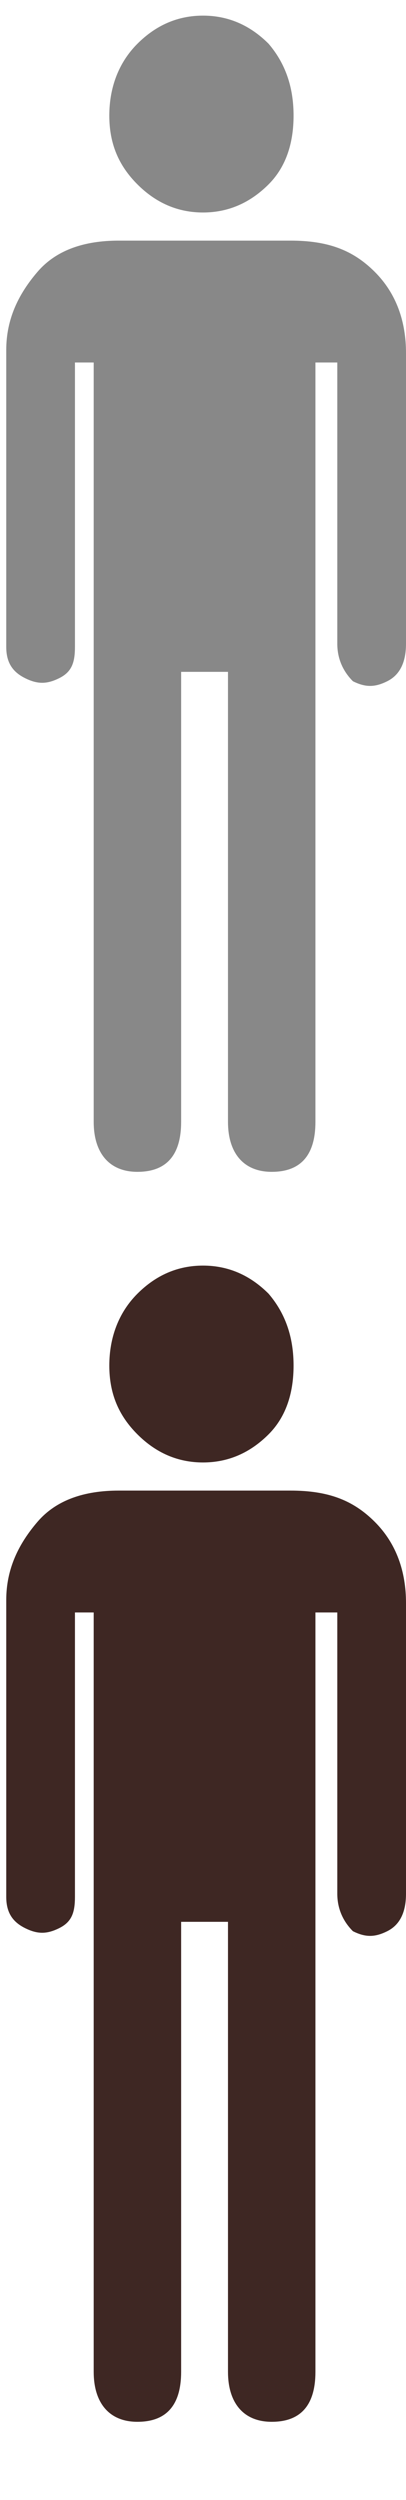 <svg width="13" height="80" xmlns="http://www.w3.org/2000/svg" xmlns:xlink="http://www.w3.org/1999/xlink">
 <defs>
  <path id="a" d="m3,35.9c0,1 0.5,1.6 1.4,1.6s1.4,-0.5 1.4,-1.6l0,-14.4l1.5,0l0,14.4c0,1 0.5,1.6 1.4,1.6s1.4,-0.5 1.4,-1.6l0,-24.3l0.7,0l0,9c0,0.5 0.2,0.9 0.5,1.2c0.4,0.2 0.7,0.2 1.1,0c0.4,-0.2 0.6,-0.6 0.6,-1.2l0,-9.3c0,-1 -0.3,-1.9 -1,-2.6c-0.7,-0.7 -1.5,-1 -2.7,-1l-5.5,0c-1.1,0 -2,0.3 -2.6,1s-1,1.5 -1,2.5l0,9.5c0,0.5 0.2,0.8 0.6,1c0.4,0.2 0.7,0.2 1.1,0c0.4,-0.2 0.5,-0.5 0.5,-1l0,-9.1l0.6,0l0,24.3zm0.5,-32.2c0,0.9 0.3,1.6 0.9,2.2s1.3,0.9 2.1,0.9s1.5,-0.3 2.1,-0.9c0.6,-0.6 0.8,-1.4 0.8,-2.2s-0.2,-1.6 -0.8,-2.3c-0.6,-0.6 -1.3,-0.9 -2.1,-0.9s-1.5,0.3 -2.1,0.9s-0.9,1.4 -0.9,2.3z" class="st0"/>
 </defs>
 <g>
  <title>background</title>
  <rect fill="none" id="canvas_background" height="402" width="582" y="-1" x="-1"/>
 </g>
 <g>
  <title>Layer 1</title>
  <use id="svg_1" fill="#888" xlink:href="#a"/>
  <use id="svg_2" fill="#3e2723" xlink:href="#a" y="40"/>
 </g>
</svg>